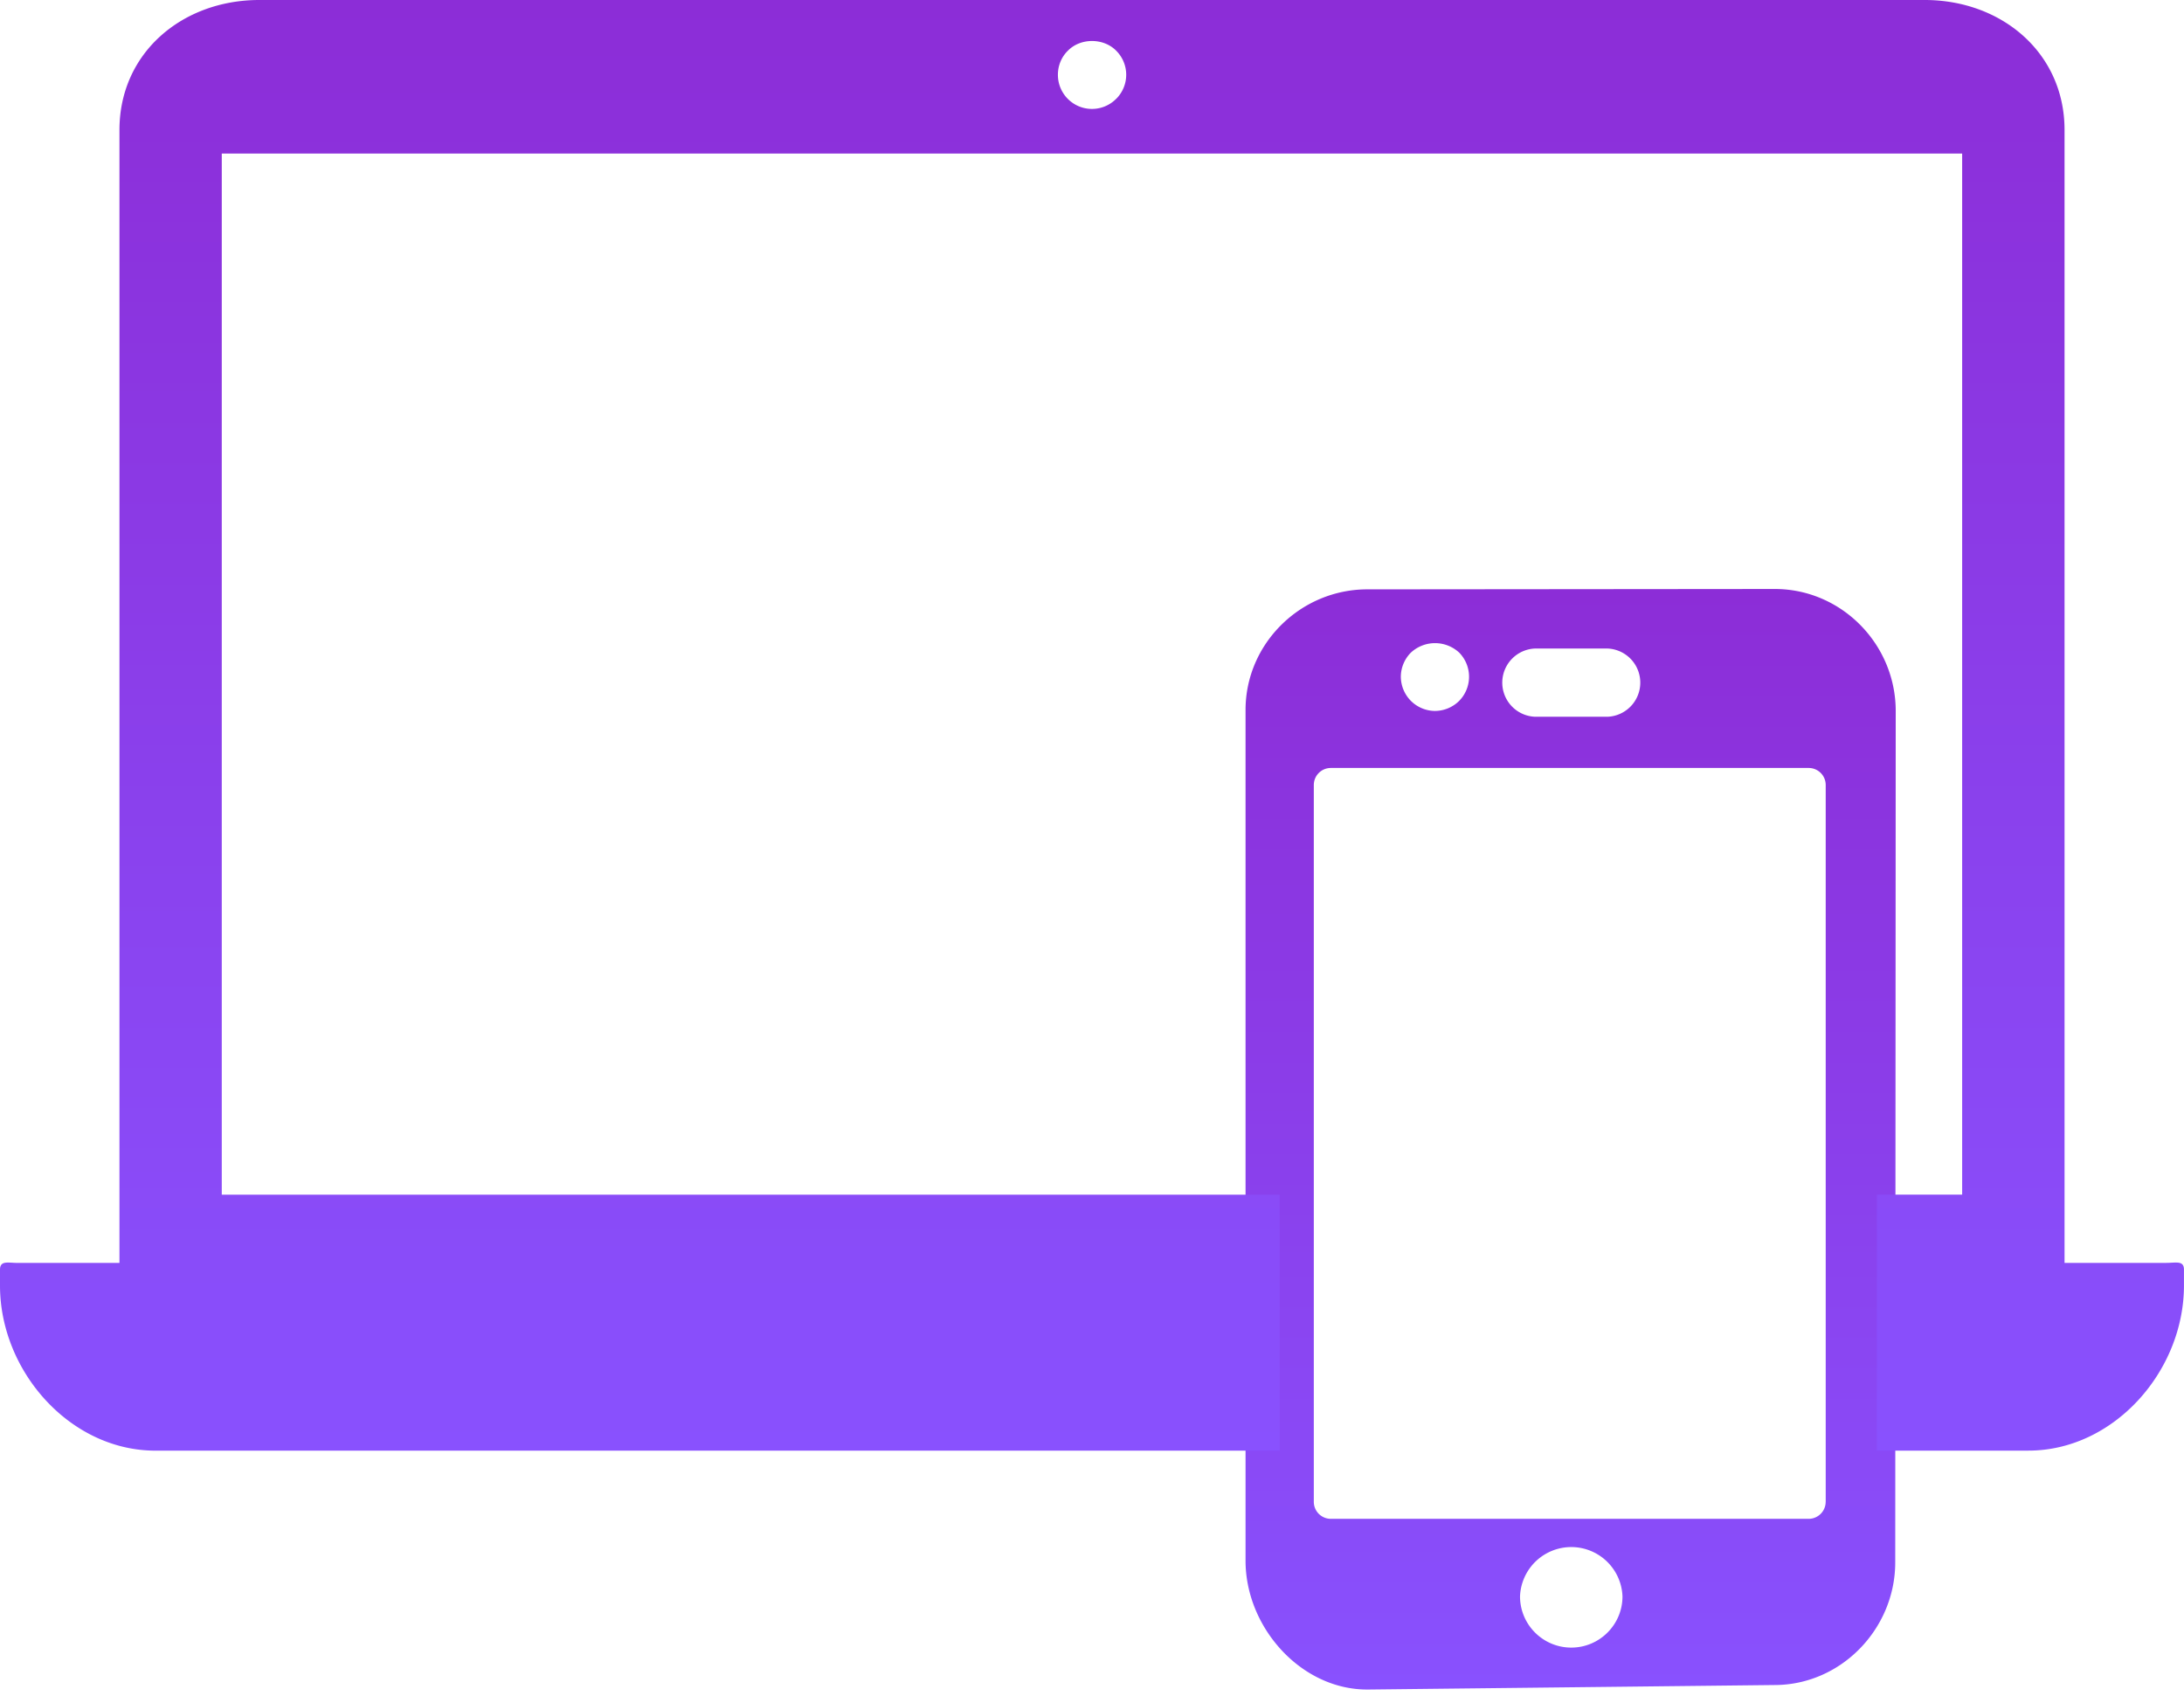 <svg width="59" height="46" fill="none" xmlns="http://www.w3.org/2000/svg"><path d="m47.946 15.908-11.01.01c-1.796 0-3.288 1.462-3.288 3.258v22.978c0 1.795 1.491 3.479 3.287 3.479h.016l10.987-.122c1.796 0 3.261-1.517 3.261-3.313l.013-22.995c0-1.802-1.464-3.295-3.266-3.295Zm-6.471 1.608h1.945a.922.922 0 0 1 0 1.843h-1.945a.922.922 0 0 1 0-1.843Zm-3.36.11a.96.96 0 0 1 1.304 0 .93.93 0 0 1 0 1.304.937.937 0 0 1-.654.272.933.933 0 0 1-.65-.272.934.934 0 0 1-.272-.65c0-.244.101-.484.272-.654ZM42.447 44.5c-.763 0-1.384-.62-1.384-1.383a1.385 1.385 0 0 1 2.768 0c0 .763-.62 1.383-1.384 1.383Zm6.873-3.938a.46.46 0 0 1-.46.46H35.952a.46.46 0 0 1-.46-.46v-19.36a.46.46 0 0 1 .46-.46H48.86a.46.46 0 0 1 .461.46v19.36Z" fill="url(#a)"/><path d="M58.526 34.11h-2.753V3.51C55.773 1.43 54.077 0 51.995 0H7.005C4.922 0 3.227 1.429 3.227 3.511V34.11H.473c-.255 0-.473-.072-.473.183v.43c0 2.31 1.891 4.458 4.201 4.458h30.37v-6.914H5.991V4.148h47.016v28.118h-2.305v6.914h4.094c2.311 0 4.203-2.148 4.203-4.459v-.43c0-.253-.22-.182-.474-.182ZM30.15 2.672a.92.92 0 0 1-1.571-.655c0-.244.096-.48.272-.65.34-.346.958-.346 1.3 0a.916.916 0 0 1 0 1.305Z" fill="url(#b)"/><defs><linearGradient id="a" x1="42.43" y1="15.908" x2="42.43" y2="45.633" gradientUnits="userSpaceOnUse"><stop stop-color="#8C2DD7"/><stop offset="1" stop-color="#8951FE"/></linearGradient><linearGradient id="b" x1="29.5" y1="0" x2="29.5" y2="39.18" gradientUnits="userSpaceOnUse"><stop stop-color="#8C2DD7"/><stop offset="1" stop-color="#8951FE"/></linearGradient></defs></svg>